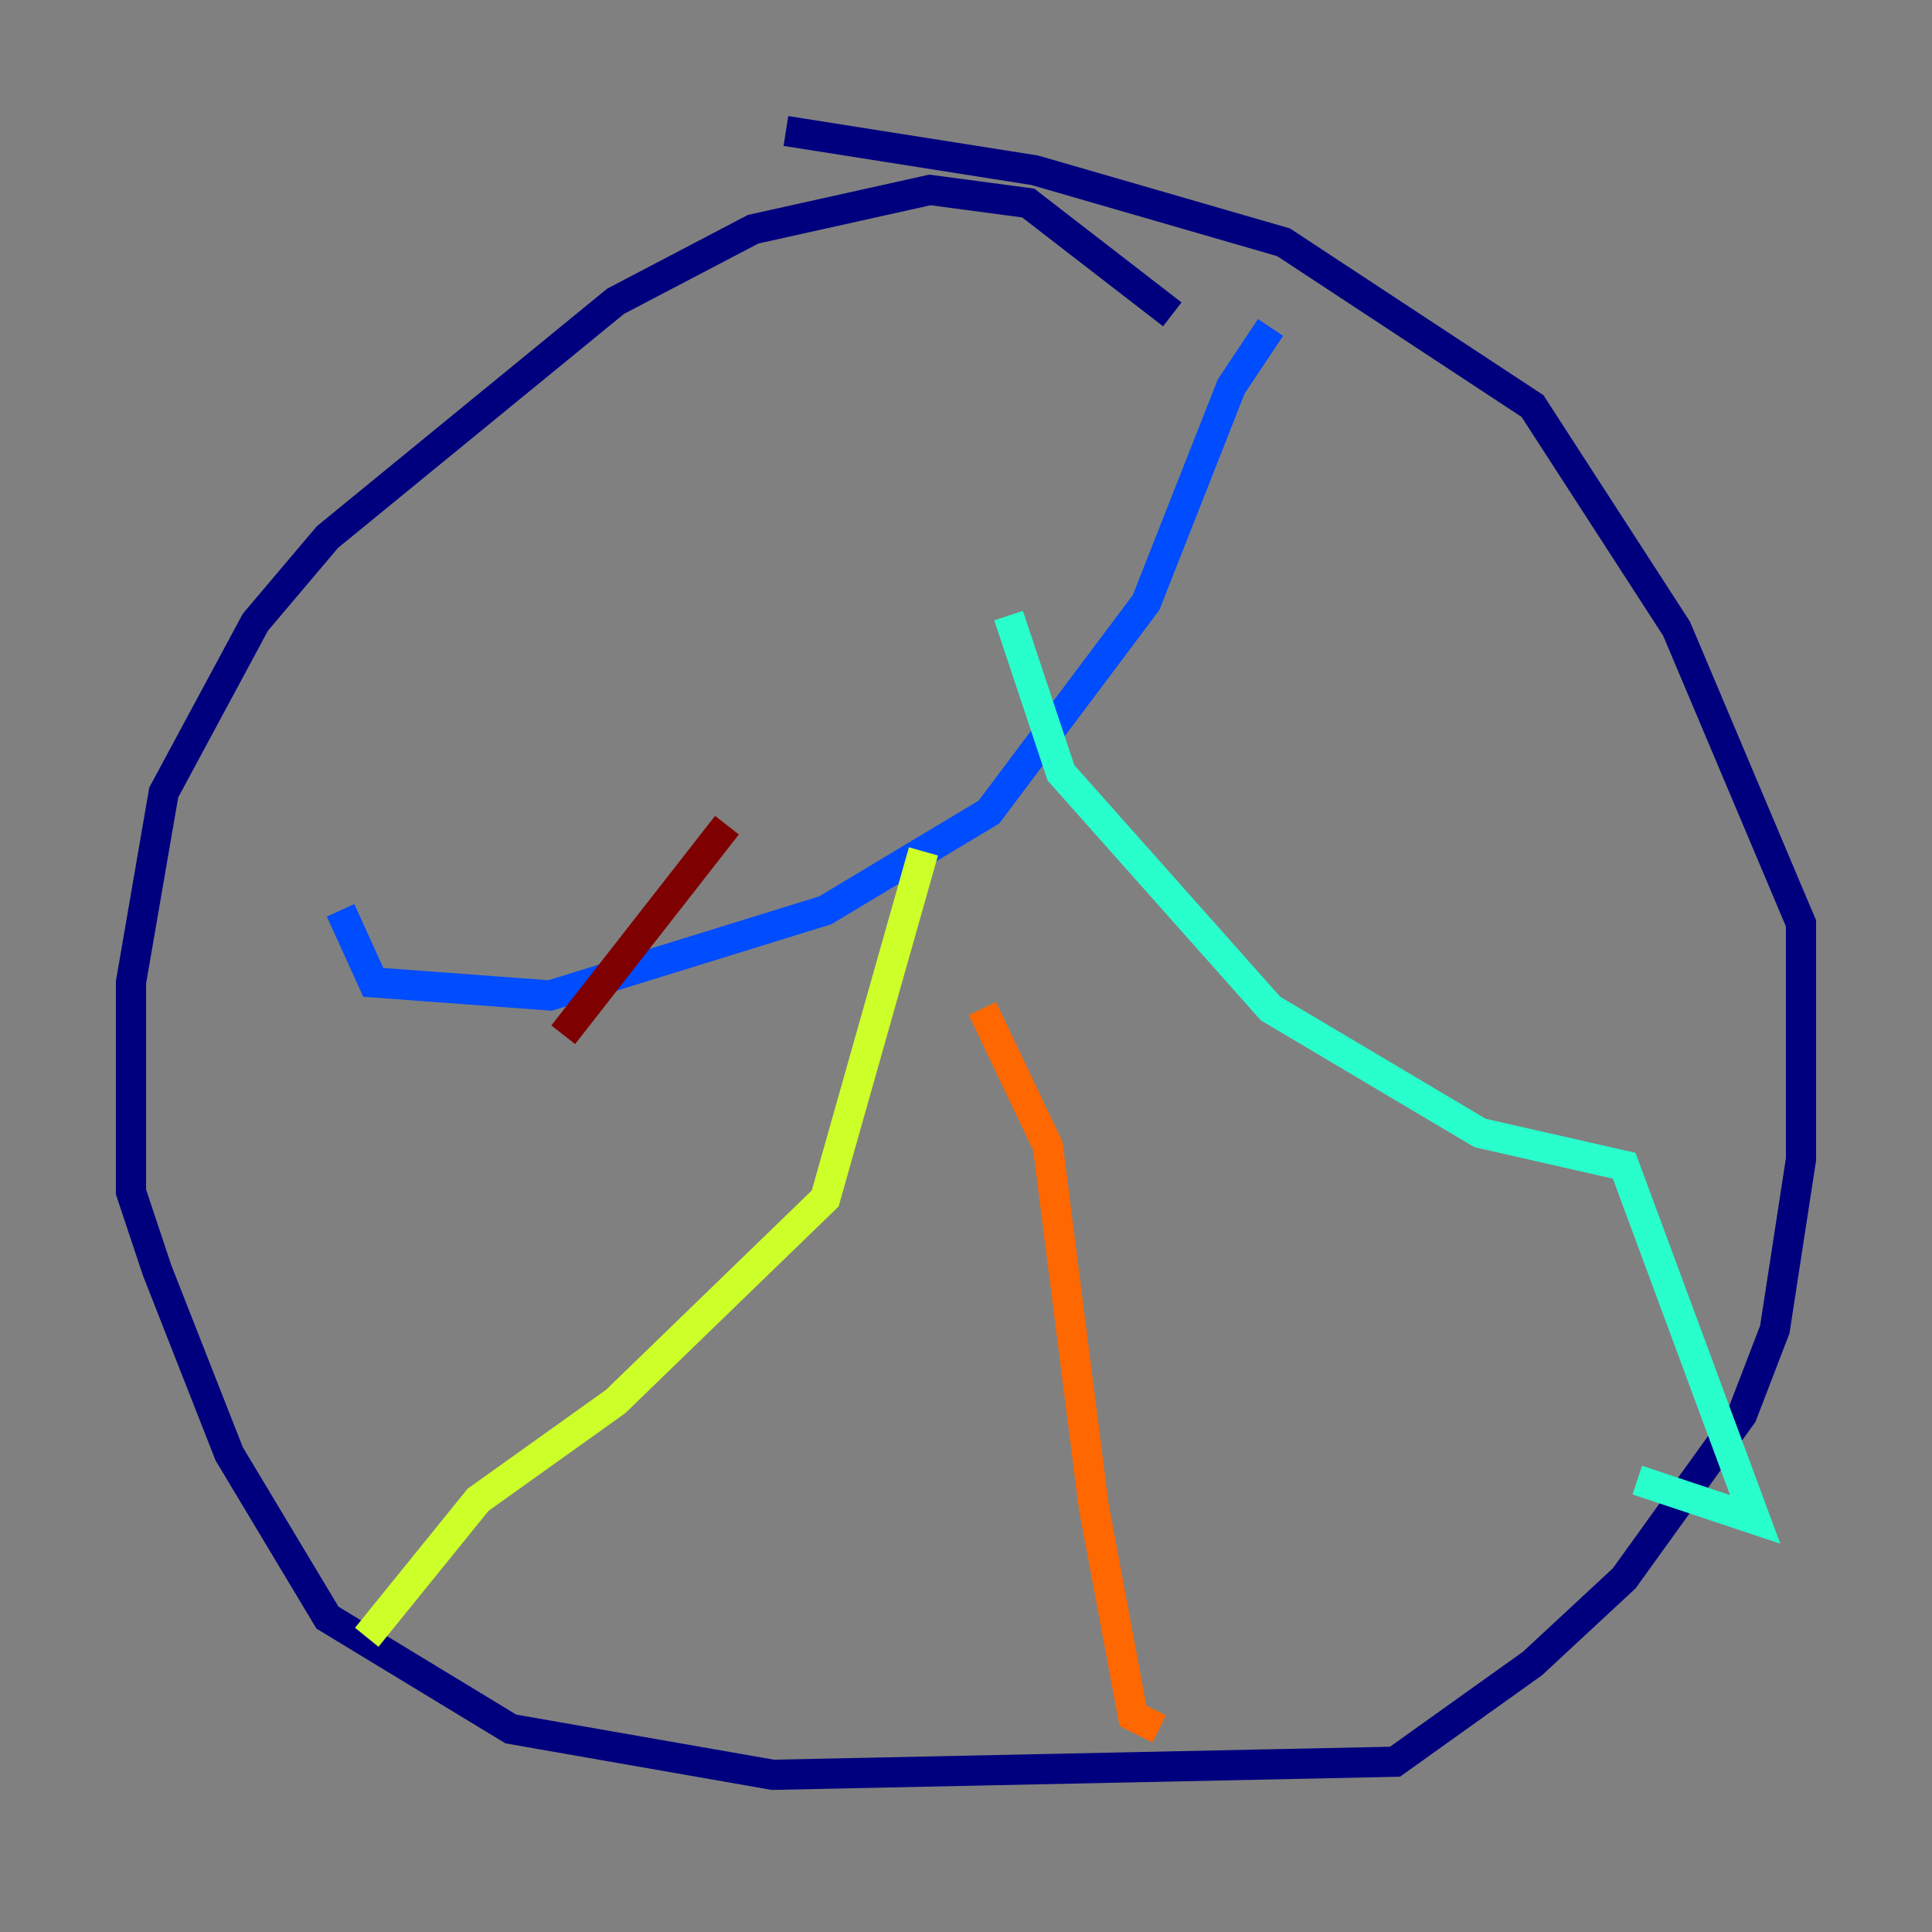 <?xml version="1.0" encoding="utf-8" ?>
<svg baseProfile="tiny" height="128" version="1.2" viewBox="0,0,128,128" width="128" xmlns="http://www.w3.org/2000/svg" xmlns:ev="http://www.w3.org/2001/xml-events" xmlns:xlink="http://www.w3.org/1999/xlink"><rect x="0" y="0" width="128" height="128" fill="#808080" stroke="none"/><defs /><polyline fill="none" points="77.668,20.827 68.122,13.451 61.614,12.583 49.898,15.186 40.786,19.959 21.695,35.58 16.922,41.22 10.848,52.502 8.678,65.085 8.678,78.969 10.414,84.176 15.186,96.325 21.695,107.173 33.844,114.549 51.2,117.586 92.42,116.719 101.532,110.21 107.607,104.57 115.417,93.722 117.586,88.081 119.322,76.8 119.322,61.18 111.078,41.654 101.532,26.902 85.044,16.054 68.556,11.281 52.068,8.678" stroke="#00007f" stroke-width="2" /><polyline fill="none" points="22.563,60.312 24.732,65.085 36.447,65.953 54.671,60.312 65.519,53.803 75.932,39.919 81.573,25.6 84.176,21.695" stroke="#004cff" stroke-width="2" /><polyline fill="none" points="66.82,40.786 70.291,51.2 84.176,66.82 98.061,75.064 107.607,77.234 116.285,100.664 108.475,98.061" stroke="#29ffcd" stroke-width="2" /><polyline fill="none" points="61.18,56.407 54.671,79.403 40.786,92.854 31.675,99.363 24.298,108.475" stroke="#cdff29" stroke-width="2" /><polyline fill="none" points="65.085,66.82 69.424,75.932 72.461,99.797 75.064,113.681 76.8,114.549" stroke="#ff6700" stroke-width="2" /><polyline fill="none" points="48.163,54.671 37.315,68.556" stroke="#7f0000" stroke-width="2" /></svg>
